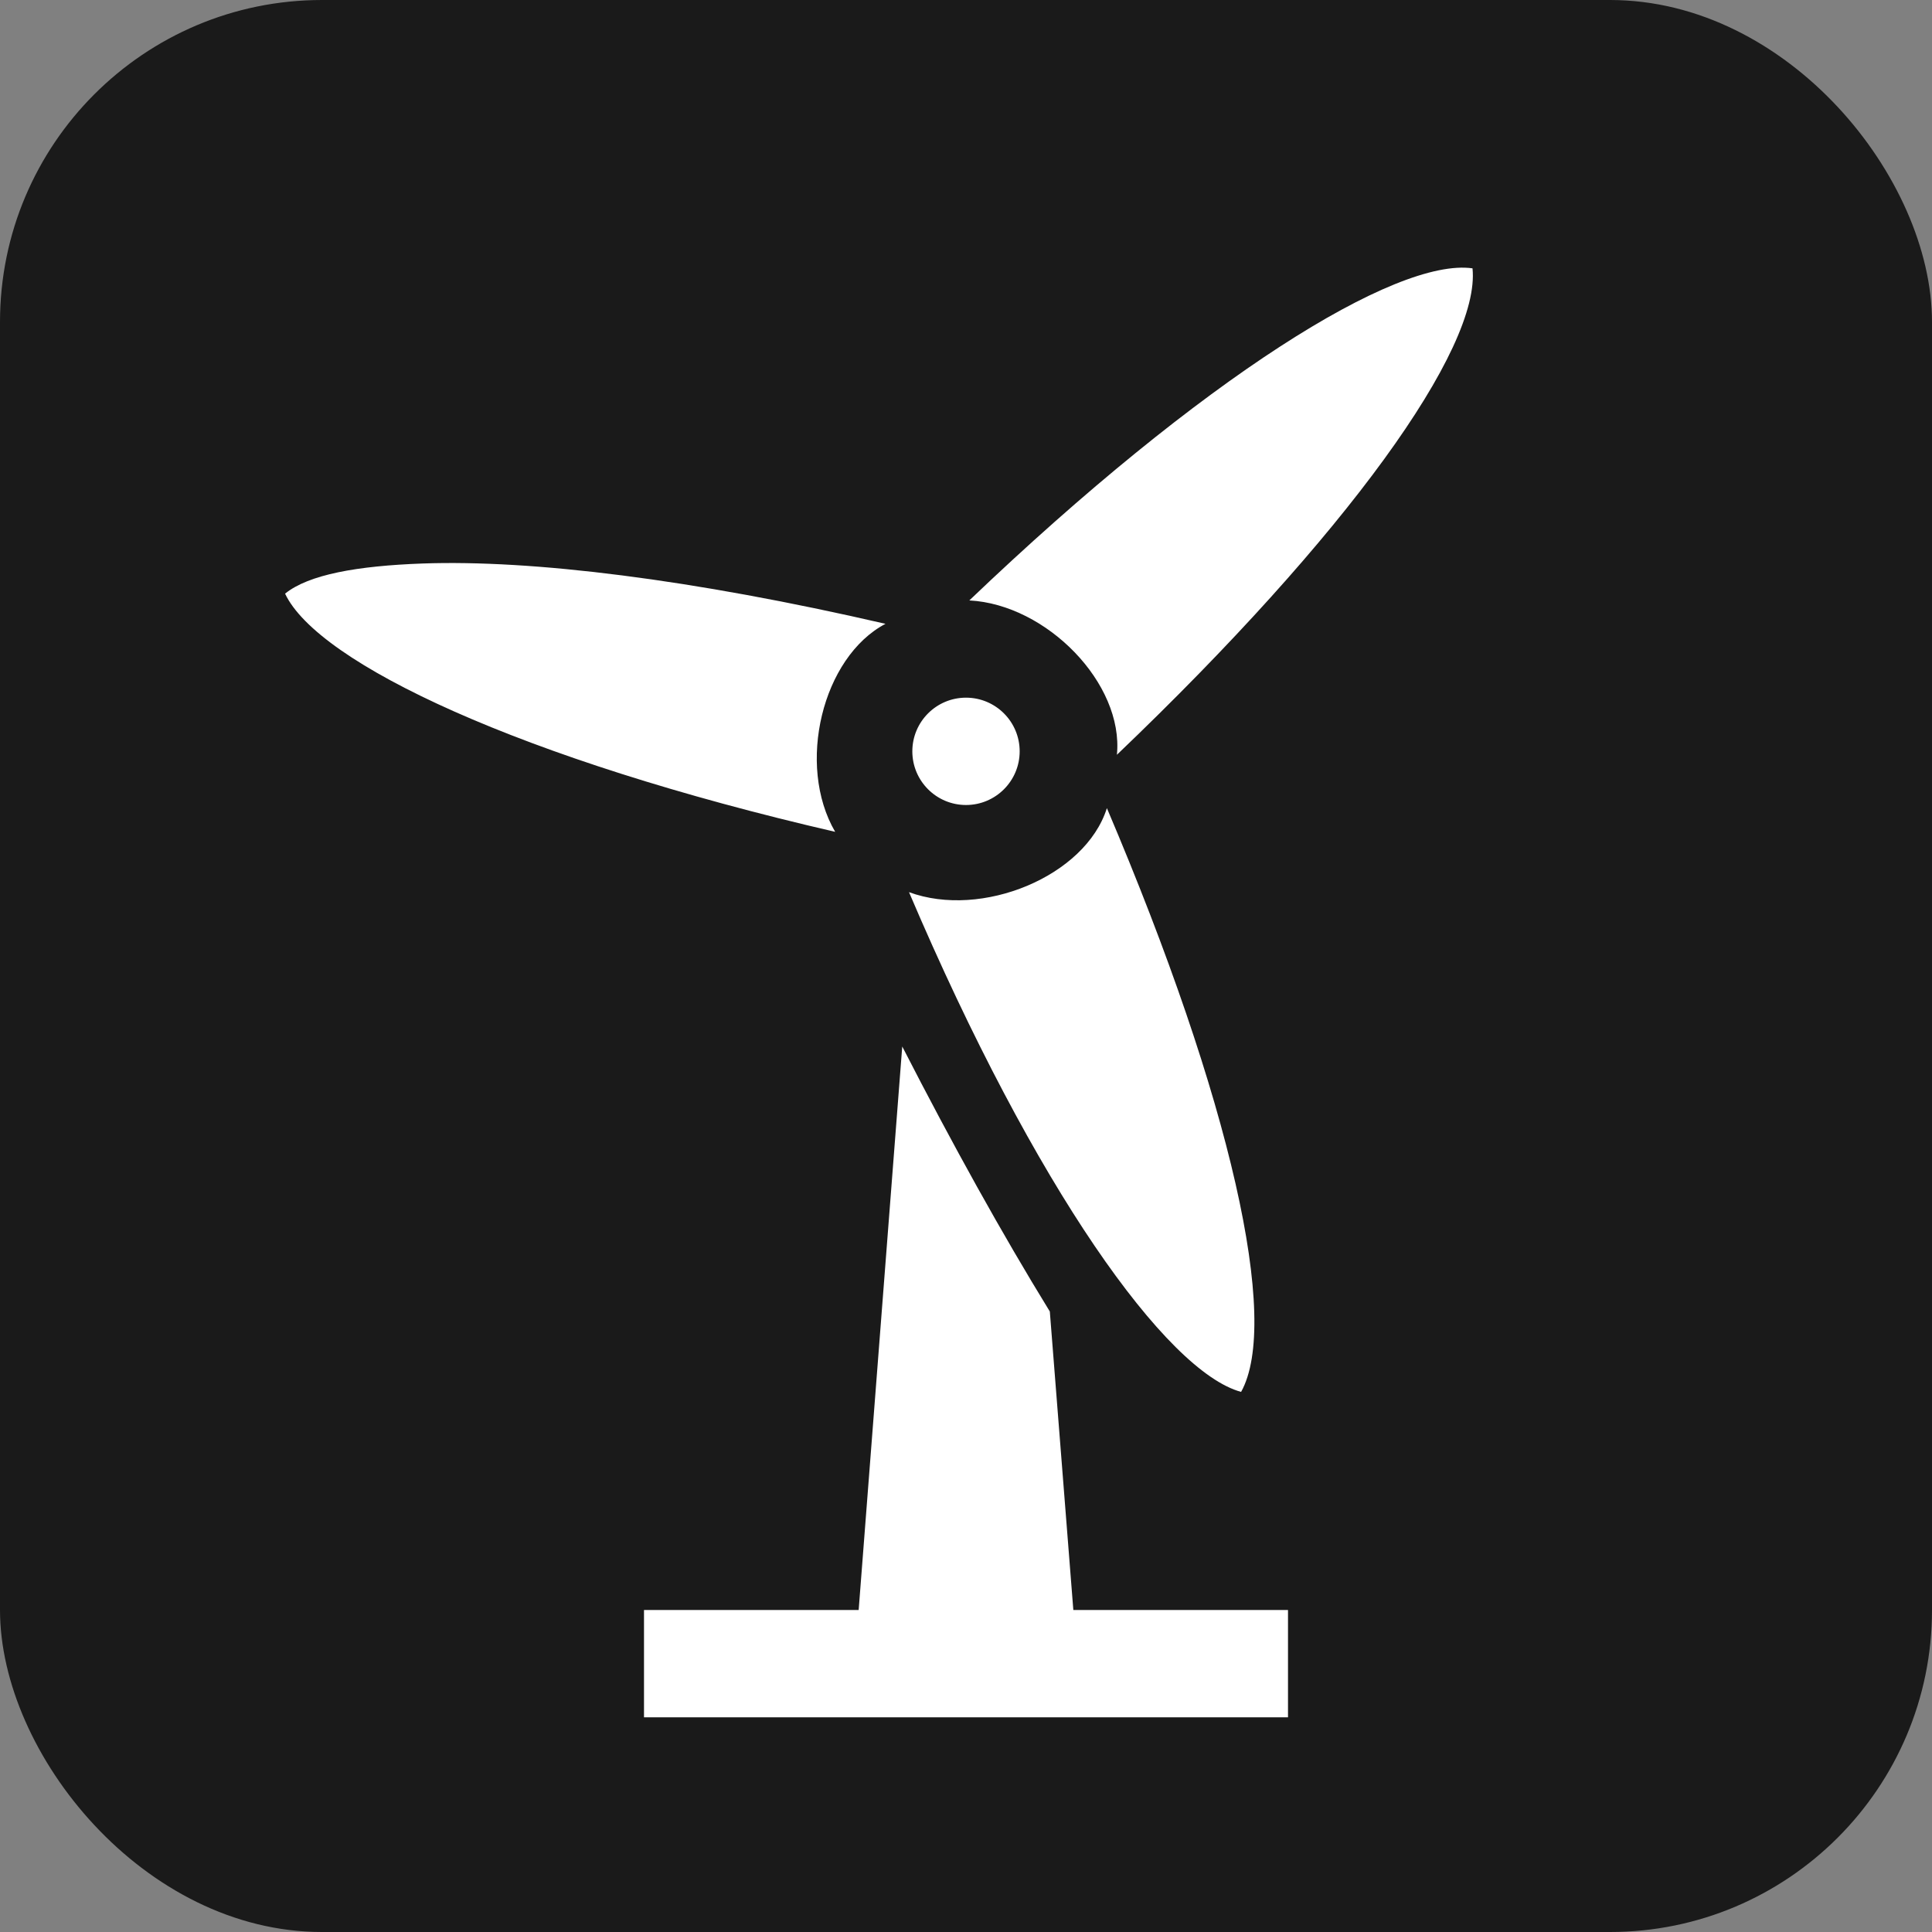<?xml version="1.0" encoding="UTF-8" standalone="no"?>
<!-- Created with Inkscape (http://www.inkscape.org/) -->

<svg
   xmlns:dc="http://purl.org/dc/elements/1.1/"
   xmlns:cc="http://creativecommons.org/ns#"
   xmlns:rdf="http://www.w3.org/1999/02/22-rdf-syntax-ns#"
   xmlns:svg="http://www.w3.org/2000/svg"
   xmlns="http://www.w3.org/2000/svg"
   version="1.1"
   width="100%"
   height="100%"
   viewBox="0 0 18 18"
   id="svg2">
  <rect x="0" y="0" width="18" height="18" fill="#808080" stroke="none"/>
  <defs
     id="defs6" />
  <rect
     width="18"
     height="18"
     rx="3"
     ry="3"
     x="0"
     y="0"
     id="shield"
     style="fill:#1a1a1a;stroke:none" />
  <path
       d="m 13.719,2.5 c -0.71,-0.101 -2.513,1.016 -4.688,3.094 0.722,0.038 1.44,0.775 1.375,1.438 C 12.552,4.982 13.796,3.247 13.719,2.5 z M 3.938,5.25 C 3.328,5.272 2.875,5.353 2.656,5.531 2.962,6.18 4.851,7.073 7.781,7.75 7.417,7.126 7.661,6.122 8.25,5.812 6.443,5.395 4.953,5.214 3.938,5.25 z M 9,6.5 C 8.724,6.5 8.5,6.724 8.5,7 8.5,7.276 8.724,7.5 9,7.5 9.276,7.5 9.5,7.276 9.5,7 9.5,6.724 9.276,6.5 9,6.5 z m 1.312,1.031 C 10.111,8.165 9.147,8.562 8.469,8.312 c 1.178,2.767 2.401,4.468 3.094,4.656 0.366,-0.656 -0.088,-2.707 -1.25,-5.438 z M 8.406,9.75 8,15 l -2,0 0,1 6,0 0,-1 -2,0 -0.219,-2.781 C 9.333,11.49 8.879,10.672 8.406,9.75 z"
       id="power-wind"
       style="fill:#ffffff;fill-opacity:1;stroke:none" />
</svg>
